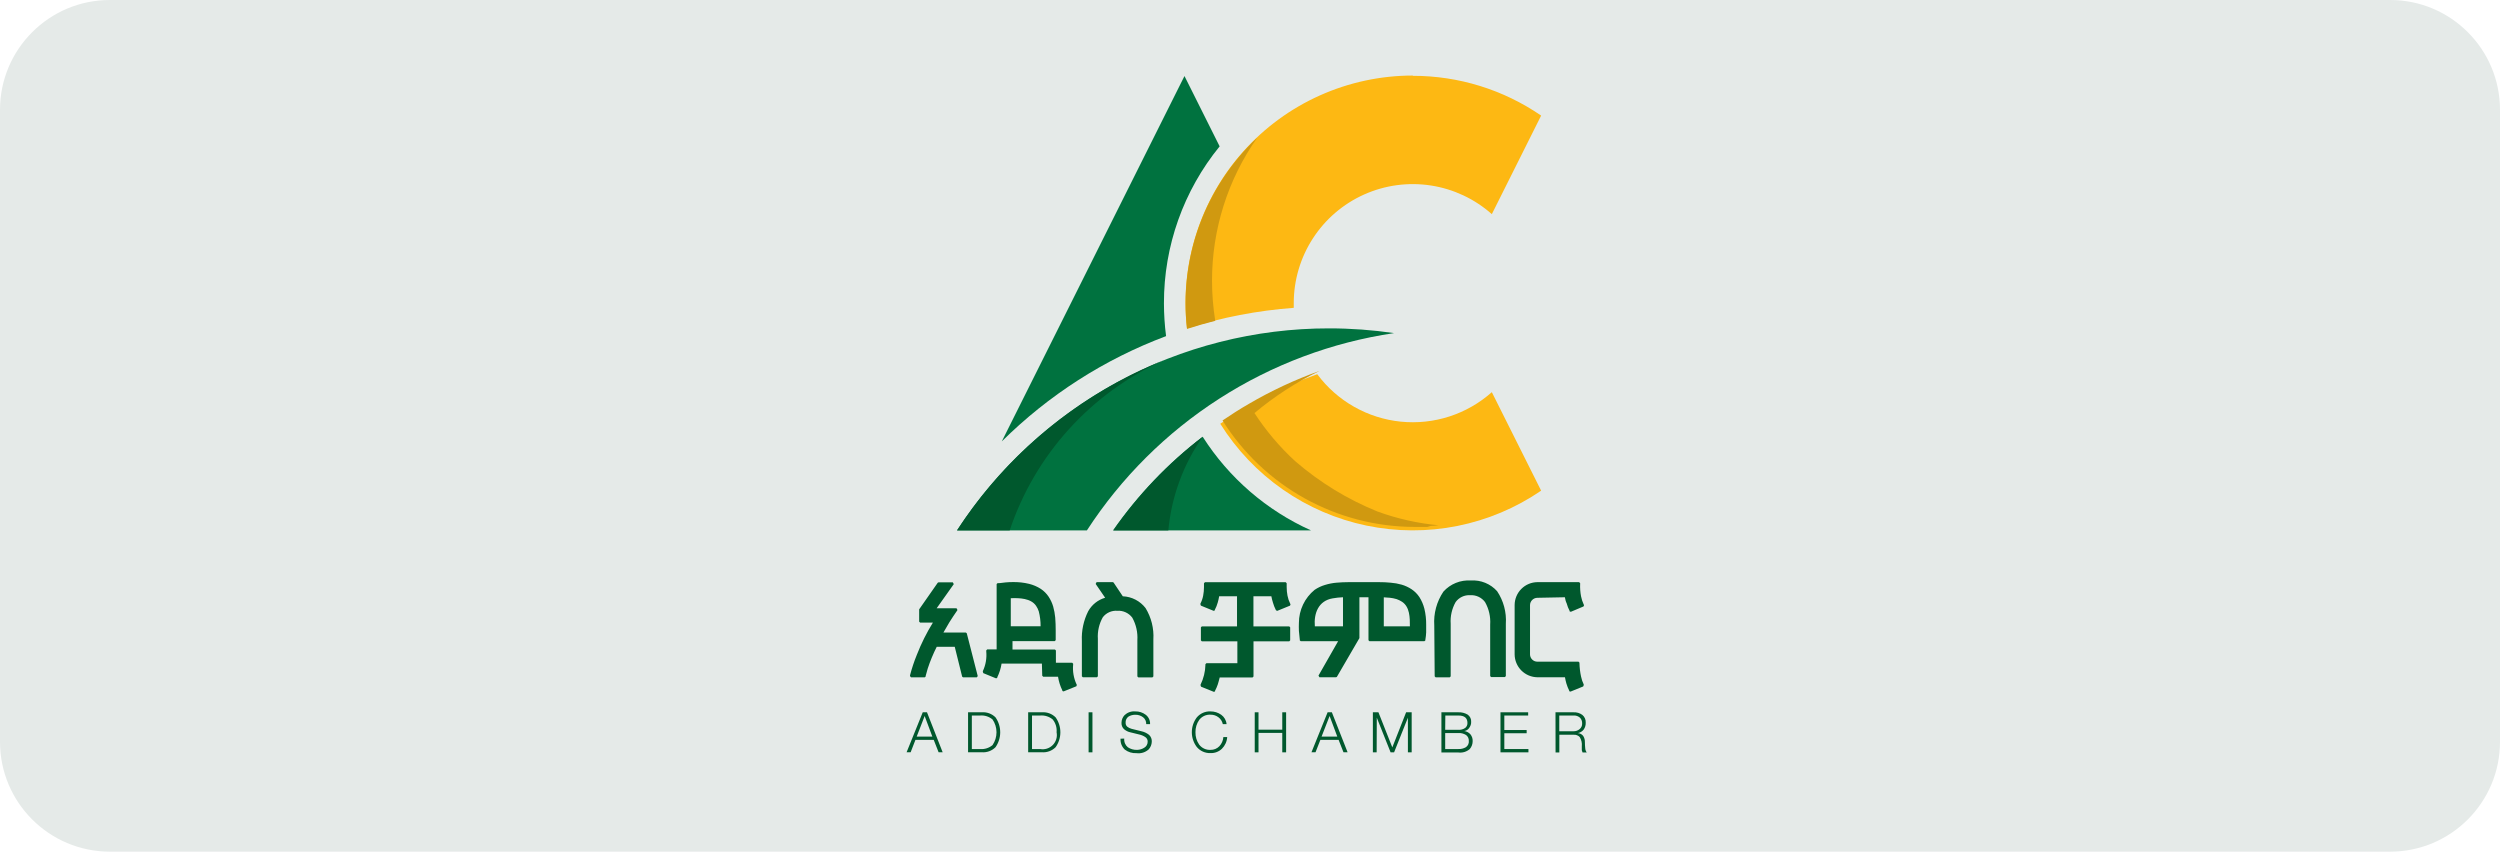 <svg width="364" height="124" viewBox="0 0 364 124" fill="none" xmlns="http://www.w3.org/2000/svg">
<path d="M0 16C0 7.163 7.163 0 16 0H348C356.837 0 364 7.163 364 16V108C364 116.837 356.837 124 348 124H16C7.163 124 0 116.837 0 108V16Z" fill="#E5EAE8"/>
<path fill-rule="evenodd" clip-rule="evenodd" d="M145.86 64.27L172.46 11.07L177.58 21.31C172.323 27.76 169.457 35.829 169.47 44.15C169.472 45.752 169.576 47.352 169.78 48.94C160.813 52.302 152.66 57.527 145.86 64.27Z" fill="#00723F"/>
<path fill-rule="evenodd" clip-rule="evenodd" d="M191.81 54.51C193.245 56.435 195.064 58.041 197.152 59.225C199.24 60.41 201.552 61.147 203.94 61.391C206.329 61.634 208.742 61.379 211.026 60.64C213.311 59.901 215.416 58.696 217.21 57.1L224.39 71.44C220.712 73.958 216.562 75.706 212.192 76.58C207.821 77.454 203.318 77.435 198.955 76.526C194.591 75.616 190.456 73.834 186.799 71.286C183.141 68.738 180.036 65.478 177.67 61.7C182.051 58.692 186.804 56.265 191.81 54.48M205.7 11.04C212.373 11.032 218.89 13.052 224.39 16.83L217.21 31.18C214.714 28.962 211.63 27.513 208.329 27.006C205.029 26.5 201.652 26.957 198.606 28.324C195.559 29.691 192.972 31.909 191.157 34.711C189.341 37.514 188.373 40.781 188.37 44.12C188.37 44.36 188.37 44.59 188.37 44.82C183.088 45.212 177.869 46.219 172.82 47.82C172.296 43.191 172.756 38.503 174.169 34.063C175.581 29.624 177.915 25.532 181.018 22.057C184.121 18.581 187.922 15.8 192.174 13.895C196.425 11.989 201.031 11.003 205.69 11L205.7 11.04Z" fill="#FDB813"/>
<path fill-rule="evenodd" clip-rule="evenodd" d="M193.52 47.81C196.682 47.811 199.841 48.042 202.97 48.5C193.904 49.842 185.228 53.098 177.518 58.052C169.807 63.005 163.239 69.543 158.25 77.23H139.34C145.199 68.195 153.226 60.77 162.689 55.631C172.152 50.492 182.751 47.804 193.52 47.81Z" fill="#00723F"/>
<path fill-rule="evenodd" clip-rule="evenodd" d="M190.9 77.23H162.05C165.673 72.036 170.078 67.435 175.11 63.59C178.926 69.579 184.411 74.321 190.89 77.23" fill="#00723F"/>
<path fill-rule="evenodd" clip-rule="evenodd" d="M170.11 77.23H162.11C165.715 72.041 170.1 67.44 175.11 63.59C172.284 67.624 170.561 72.326 170.11 77.23Z" fill="#00582D"/>
<path fill-rule="evenodd" clip-rule="evenodd" d="M147.01 77.23H139.34C146.603 66.066 157.126 57.407 169.48 52.43C164.224 54.787 159.514 58.208 155.647 62.476C151.779 66.744 148.838 71.768 147.01 77.23Z" fill="#00582D"/>
<path d="M208.31 76.57H208.25C208.65 76.57 209.05 76.52 209.44 76.48C206.41 76.193 203.43 75.521 200.57 74.48C196.195 72.707 192.141 70.228 188.57 67.14C186.31 65.065 184.321 62.713 182.65 60.14C185.548 57.715 188.732 55.653 192.13 54C188.551 55.28 185.1 56.89 181.82 58.81C181.19 59.17 180.57 59.55 179.95 59.94L179.87 59.99C179.24 60.39 178.62 60.8 178 61.22C180.974 65.962 185.103 69.872 190 72.583C194.897 75.294 200.403 76.717 206 76.72C206.55 76.72 207.09 76.72 207.64 76.72H207.83L208.31 76.57Z" fill="#D09910"/>
<path d="M183.04 20.06C179.292 23.586 176.418 27.937 174.645 32.768C172.873 37.599 172.251 42.777 172.83 47.89C174.18 47.45 175.56 47.06 176.94 46.71C176.631 44.785 176.474 42.839 176.47 40.89C176.464 33.436 178.758 26.162 183.04 20.06Z" fill="#D09910"/>
<path d="M133.47 107.25H135.75L134.63 104.25L133.47 107.25ZM134.35 103.71H134.97L137.25 109.53H136.66L135.95 107.72H133.29L132.59 109.53H132L134.35 103.71Z" fill="#00582D"/>
<path d="M141.5 109.06H142.69C143.348 109.118 144.003 108.913 144.51 108.49C144.889 107.94 145.091 107.288 145.091 106.62C145.091 105.952 144.889 105.3 144.51 104.75C144.003 104.327 143.348 104.122 142.69 104.18H141.5V109.06ZM140.95 103.71H142.95C143.317 103.682 143.686 103.733 144.031 103.861C144.377 103.989 144.69 104.19 144.95 104.45C145.393 105.087 145.631 105.844 145.631 106.62C145.631 107.396 145.393 108.153 144.95 108.79C144.69 109.051 144.377 109.252 144.031 109.379C143.686 109.507 143.317 109.559 142.95 109.53H140.95V103.71Z" fill="#00582D"/>
<path d="M150.26 109.06H151.44C151.772 109.12 152.114 109.099 152.436 108.997C152.757 108.895 153.049 108.716 153.286 108.475C153.522 108.234 153.696 107.94 153.793 107.616C153.89 107.293 153.906 106.951 153.84 106.62C153.903 105.946 153.698 105.275 153.27 104.75C152.76 104.326 152.102 104.121 151.44 104.18H150.26V109.06ZM149.7 103.71H151.7C152.067 103.682 152.436 103.733 152.781 103.861C153.127 103.989 153.44 104.19 153.7 104.45C154.149 105.085 154.39 105.843 154.39 106.62C154.39 107.397 154.149 108.155 153.7 108.79C153.44 109.051 153.127 109.252 152.781 109.379C152.436 109.507 152.067 109.559 151.7 109.53H149.7V103.71Z" fill="#00582D"/>
<path d="M159.06 103.71H158.5V109.54H159.06V103.71Z" fill="#00582D"/>
<path d="M163.69 107.54C163.666 107.777 163.701 108.016 163.792 108.235C163.882 108.455 164.026 108.649 164.21 108.8C164.621 109.073 165.108 109.206 165.6 109.18C165.955 109.167 166.3 109.06 166.6 108.87C166.753 108.782 166.879 108.655 166.967 108.502C167.055 108.349 167.101 108.176 167.1 108C167.108 107.867 167.081 107.734 167.021 107.614C166.962 107.495 166.872 107.393 166.76 107.32C166.499 107.144 166.207 107.019 165.9 106.95L164.6 106.63C164.248 106.558 163.921 106.396 163.65 106.16C163.526 106.041 163.429 105.896 163.367 105.735C163.305 105.574 163.279 105.402 163.29 105.23C163.294 104.811 163.459 104.41 163.75 104.11C163.955 103.919 164.199 103.772 164.464 103.681C164.729 103.59 165.011 103.555 165.29 103.58C165.841 103.564 166.381 103.737 166.82 104.07C167.027 104.229 167.192 104.436 167.302 104.673C167.412 104.91 167.463 105.169 167.45 105.43H166.89C166.899 105.239 166.862 105.048 166.782 104.874C166.702 104.7 166.581 104.548 166.43 104.43C166.105 104.186 165.707 104.059 165.3 104.07C164.948 104.063 164.601 104.157 164.3 104.34C164.161 104.441 164.051 104.575 163.979 104.731C163.907 104.887 163.876 105.059 163.89 105.23C163.884 105.336 163.902 105.442 163.941 105.541C163.981 105.639 164.042 105.728 164.12 105.8C164.312 105.952 164.533 106.061 164.77 106.12L166.19 106.47C166.599 106.558 166.983 106.74 167.31 107C167.445 107.128 167.55 107.284 167.617 107.456C167.684 107.629 167.713 107.815 167.7 108C167.685 108.411 167.525 108.804 167.25 109.11C167.011 109.325 166.728 109.486 166.421 109.581C166.113 109.676 165.789 109.703 165.47 109.66C164.86 109.694 164.257 109.509 163.77 109.14C163.556 108.937 163.389 108.689 163.282 108.414C163.175 108.14 163.13 107.844 163.15 107.55L163.69 107.54Z" fill="#00582D"/>
<path d="M178.04 105.43C177.957 105.03 177.729 104.674 177.4 104.43C177.07 104.181 176.664 104.05 176.25 104.06C175.936 104.041 175.623 104.1 175.337 104.23C175.051 104.361 174.801 104.56 174.61 104.81C174.237 105.338 174.044 105.973 174.06 106.62C174.044 107.267 174.237 107.902 174.61 108.43C174.803 108.678 175.052 108.876 175.338 109.007C175.624 109.138 175.937 109.197 176.25 109.18C176.49 109.186 176.729 109.142 176.951 109.051C177.173 108.959 177.374 108.823 177.54 108.65C177.88 108.286 178.085 107.817 178.12 107.32H178.68C178.64 107.962 178.366 108.567 177.91 109.02C177.69 109.231 177.43 109.396 177.144 109.504C176.859 109.612 176.555 109.662 176.25 109.65C175.871 109.665 175.494 109.592 175.147 109.438C174.8 109.283 174.493 109.051 174.25 108.76C173.783 108.141 173.53 107.386 173.53 106.61C173.53 105.834 173.783 105.079 174.25 104.46C174.494 104.17 174.801 103.939 175.148 103.787C175.494 103.634 175.872 103.563 176.25 103.58C176.809 103.577 177.354 103.748 177.81 104.07C178.03 104.228 178.213 104.431 178.348 104.665C178.483 104.9 178.565 105.161 178.59 105.43H178.04Z" fill="#00582D"/>
<path d="M182.689 103.71H183.239V106.24H186.699V103.71H187.259V109.54H186.699V106.71H183.239V109.54H182.689V103.71Z" fill="#00582D"/>
<path d="M192.42 107.25H194.71L193.59 104.25L192.42 107.25ZM193.3 103.71H193.92L196.21 109.53H195.61L194.9 107.72H192.25L191.54 109.53H190.95L193.3 103.71Z" fill="#00582D"/>
<path d="M199.89 103.71H200.7L202.72 108.82L204.73 103.71H205.54V109.54H204.99V104.5L202.98 109.54H202.47L200.46 104.49L200.44 109.54H199.89V103.71Z" fill="#00582D"/>
<path d="M210.42 106.26H212.33C212.685 106.287 213.038 106.192 213.33 105.99C213.438 105.904 213.523 105.794 213.581 105.669C213.638 105.544 213.665 105.408 213.66 105.27C213.66 104.54 213.23 104.18 212.35 104.18H210.44L210.42 106.26ZM210.42 109.06H212.33C212.718 109.08 213.104 108.986 213.44 108.79C213.587 108.687 213.704 108.546 213.778 108.383C213.852 108.219 213.88 108.039 213.86 107.86C213.866 107.698 213.833 107.537 213.764 107.391C213.694 107.244 213.59 107.117 213.46 107.02C213.123 106.807 212.728 106.706 212.33 106.73H210.42V109.06ZM209.87 103.71H212.33C212.803 103.687 213.271 103.802 213.68 104.04C213.856 104.159 213.997 104.323 214.089 104.514C214.18 104.706 214.219 104.919 214.2 105.13C214.205 105.283 214.181 105.436 214.13 105.58C214.066 105.753 213.975 105.916 213.86 106.06C213.692 106.266 213.453 106.402 213.19 106.44C213.537 106.484 213.856 106.651 214.09 106.91C214.319 107.192 214.436 107.548 214.42 107.91C214.422 108.331 214.273 108.739 214 109.06C213.773 109.257 213.507 109.403 213.219 109.49C212.931 109.576 212.628 109.6 212.33 109.56H209.87V103.71Z" fill="#00582D"/>
<path d="M218.47 103.71H222.5V104.18H219.03V106.29H222.28V106.76H219.03V109.06H222.54V109.54H218.47V103.71Z" fill="#00582D"/>
<path d="M227.03 106.47H229.11C229.432 106.479 229.746 106.369 229.99 106.16C230.112 106.062 230.209 105.936 230.273 105.794C230.337 105.652 230.367 105.496 230.36 105.34C230.367 105.184 230.342 105.028 230.287 104.882C230.232 104.736 230.148 104.603 230.04 104.49C229.783 104.268 229.449 104.157 229.11 104.18H227.03V106.47ZM226.48 103.71H229.11C229.568 103.686 230.02 103.82 230.39 104.09C230.555 104.226 230.686 104.4 230.771 104.596C230.856 104.793 230.893 105.006 230.88 105.22C230.895 105.576 230.793 105.927 230.59 106.22C230.38 106.491 230.078 106.676 229.74 106.74C229.893 106.75 230.041 106.793 230.176 106.865C230.311 106.938 230.428 107.038 230.52 107.16C230.69 107.432 230.774 107.749 230.76 108.07C230.761 108.364 230.778 108.658 230.81 108.95C230.822 109.171 230.899 109.383 231.03 109.56H230.42C230.37 109.455 230.333 109.344 230.31 109.23C230.31 109.13 230.31 109.05 230.31 108.98C230.31 108.91 230.31 108.81 230.31 108.66C230.362 108.192 230.256 107.721 230.01 107.32C229.901 107.203 229.767 107.112 229.619 107.053C229.47 106.994 229.31 106.969 229.15 106.98H227.04V109.56H226.49L226.48 103.71Z" fill="#00582D"/>
<path fill-rule="evenodd" clip-rule="evenodd" d="M205.28 91.19C205.28 89.93 205.28 88.38 204.14 87.62C203.891 87.456 203.622 87.325 203.34 87.23C203.014 87.132 202.679 87.065 202.34 87.03C202.06 87.03 201.77 86.98 201.48 86.97V91.19H205.28ZM195.54 91.19V86.96C195.037 86.979 194.536 87.032 194.04 87.12C191.96 87.47 191.28 89.3 191.44 91.19H195.54ZM147.17 87.09V91.18H151.51C151.517 90.455 151.429 89.732 151.25 89.03C151.161 88.742 151.03 88.469 150.86 88.22C150.11 87.1 148.44 87.05 147.17 87.1V87.09ZM194.83 93.36H189.39L189.25 93.24V93.15C189.2 92.72 189.15 92.29 189.12 91.86C189.09 91.43 189.12 91.08 189.12 90.69C189.121 89.769 189.327 88.859 189.723 88.027C190.119 87.195 190.695 86.462 191.41 85.88C191.871 85.568 192.377 85.329 192.91 85.17C193.456 85 194.02 84.889 194.59 84.84C195.18 84.79 195.77 84.76 196.36 84.76H200.77C201.341 84.757 201.912 84.783 202.48 84.84C203.028 84.881 203.571 84.979 204.1 85.13C204.603 85.28 205.081 85.502 205.52 85.79C205.971 86.091 206.359 86.479 206.66 86.93C206.992 87.454 207.239 88.028 207.39 88.63C207.576 89.406 207.664 90.202 207.65 91C207.65 91.36 207.65 91.72 207.65 92.07C207.65 92.42 207.58 92.79 207.53 93.16V93.25L207.39 93.36H199.39L199.25 93.22V86.96H197.93V92.85V92.91L194.65 98.55L194.54 98.61H192.11L191.97 98.37L194.83 93.36ZM208.83 91.08C208.712 89.331 209.18 87.593 210.16 86.14C210.66 85.584 211.28 85.15 211.973 84.869C212.666 84.588 213.414 84.469 214.16 84.52C214.873 84.472 215.588 84.588 216.25 84.858C216.912 85.129 217.504 85.546 217.98 86.08C218.916 87.476 219.362 89.143 219.25 90.82V98.44L219.11 98.58H217.11L216.97 98.44V90.95C217.049 89.803 216.788 88.659 216.22 87.66C215.969 87.325 215.638 87.057 215.257 86.883C214.876 86.708 214.458 86.632 214.04 86.66C213.634 86.638 213.229 86.718 212.863 86.892C212.496 87.067 212.179 87.331 211.94 87.66C211.398 88.621 211.147 89.719 211.22 90.82V98.48L211.08 98.62H209.03L208.89 98.48L208.83 91.08ZM136.38 88.56H139.27L139.41 88.82L139.33 88.94C138.95 89.487 138.58 90.047 138.22 90.62C137.93 91.11 137.64 91.62 137.36 92.1H140.63L140.76 92.2L142.36 98.44L142.22 98.62H140.22L140.09 98.52L139.01 94.17H136.39C135.87 95.198 135.429 96.265 135.07 97.36C134.96 97.71 134.86 98.08 134.77 98.44V98.52L134.64 98.62H132.64L132.5 98.44V98.32C132.766 97.299 133.1 96.296 133.5 95.32C134.133 93.696 134.913 92.132 135.83 90.65H133.97L133.83 90.51V88.79V88.72L136.54 84.84L136.65 84.79H138.73L138.87 85.05L136.38 88.56ZM151.7 96.62H145.83C145.722 97.314 145.509 97.989 145.2 98.62V98.7L145.03 98.77L143.17 98.01L143.1 97.81L143.11 97.7C143.521 96.81 143.69 95.827 143.6 94.85V94.7L143.74 94.55H145.11C145.11 91.41 145.11 88.27 145.11 85.13V85.04L145.23 84.91H145.31C145.68 84.91 146.04 84.83 146.4 84.8C146.76 84.77 147.11 84.75 147.47 84.75C148.268 84.736 149.064 84.823 149.84 85.01C150.443 85.159 151.017 85.406 151.54 85.74C151.991 86.041 152.379 86.429 152.68 86.88C152.968 87.319 153.19 87.797 153.34 88.3C153.49 88.83 153.59 89.372 153.64 89.92C153.69 90.53 153.71 91.17 153.71 91.78V93.21L153.57 93.35H147.42V94.57H153.5H153.6L153.74 94.71V96.49H156.11L156.25 96.64V96.75C156.156 97.736 156.325 98.73 156.74 99.63L156.79 99.72L156.72 99.92L154.86 100.67L154.68 100.61V100.53C154.37 99.899 154.157 99.225 154.05 98.53H151.89L151.75 98.39L151.7 96.62ZM160.9 87.02L159.53 85.02L159.66 84.76H162.04L162.14 84.82L163.48 86.82C164.123 86.846 164.753 87.013 165.324 87.308C165.896 87.604 166.396 88.021 166.79 88.53C167.629 89.9 168.027 91.496 167.93 93.1V98.49L167.79 98.63H165.74L165.6 98.49V93.22C165.673 92.075 165.416 90.933 164.86 89.93C164.607 89.594 164.275 89.326 163.892 89.152C163.51 88.977 163.089 88.901 162.67 88.93C162.27 88.901 161.868 88.972 161.502 89.136C161.135 89.3 160.815 89.552 160.57 89.87C160.028 90.831 159.777 91.929 159.85 93.03V98.47L159.71 98.61H157.66L157.52 98.47V93.33C157.45 91.832 157.767 90.341 158.44 89C158.971 88.043 159.859 87.335 160.91 87.03L160.9 87.02ZM227.84 86.96L223.84 87.04C223.559 87.043 223.29 87.155 223.09 87.353C222.89 87.551 222.775 87.819 222.77 88.1V95.27C222.77 95.552 222.881 95.823 223.08 96.023C223.278 96.224 223.548 96.337 223.83 96.34H229.83L229.97 96.48V96.58C229.987 97.226 230.064 97.869 230.2 98.5C230.28 98.902 230.411 99.292 230.59 99.66V99.75L230.51 99.95L228.66 100.7L228.48 100.64V100.56C228.309 100.22 228.169 99.865 228.06 99.5C227.978 99.207 227.911 98.91 227.86 98.61C226.52 98.61 225.19 98.61 223.86 98.61C222.978 98.602 222.134 98.247 221.511 97.623C220.887 96.998 220.535 96.153 220.53 95.27V88.1C220.533 87.217 220.884 86.37 221.508 85.745C222.131 85.119 222.977 84.765 223.86 84.76H229.92L230.07 84.91V85.02C230.044 85.623 230.087 86.227 230.2 86.82C230.28 87.235 230.411 87.638 230.59 88.02L230.64 88.11L230.56 88.3L228.71 89.08L228.53 89.01V88.93C228.351 88.59 228.21 88.231 228.11 87.86C227.97 87.57 227.9 87.27 227.85 86.97L227.84 86.96ZM185.11 86.82H182.5V91.2H187.71L187.85 91.34V93.24L187.71 93.38H182.51V98.5L182.37 98.64H177.59C177.54 98.81 177.49 99.02 177.45 99.17C177.41 99.32 177.36 99.49 177.31 99.65C177.202 99.97 177.068 100.281 176.91 100.58V100.67L176.73 100.73L174.87 99.98L174.8 99.78V99.69C175.242 98.786 175.485 97.796 175.51 96.79V96.7L175.66 96.56H180.16V93.38H174.99L174.85 93.24V91.34L174.99 91.2H180.11V86.82H177.51C177.459 87.131 177.389 87.438 177.3 87.74C177.198 88.104 177.058 88.456 176.88 88.79V88.87L176.71 88.94L174.85 88.18L174.78 87.99V87.89C174.97 87.525 175.104 87.134 175.18 86.73C175.26 86.315 175.3 85.893 175.3 85.47C175.3 85.32 175.3 85.17 175.3 85.03V84.92L175.44 84.77H187.2L187.34 84.92V85.03C187.34 85.17 187.34 85.32 187.34 85.47C187.34 85.893 187.38 86.315 187.46 86.73C187.537 87.132 187.668 87.523 187.85 87.89L187.9 87.99L187.83 88.18L185.97 88.94L185.8 88.87L185.75 88.79C185.58 88.454 185.443 88.102 185.34 87.74C185.244 87.438 185.167 87.131 185.11 86.82Z" fill="#00582D"/>
</svg>
